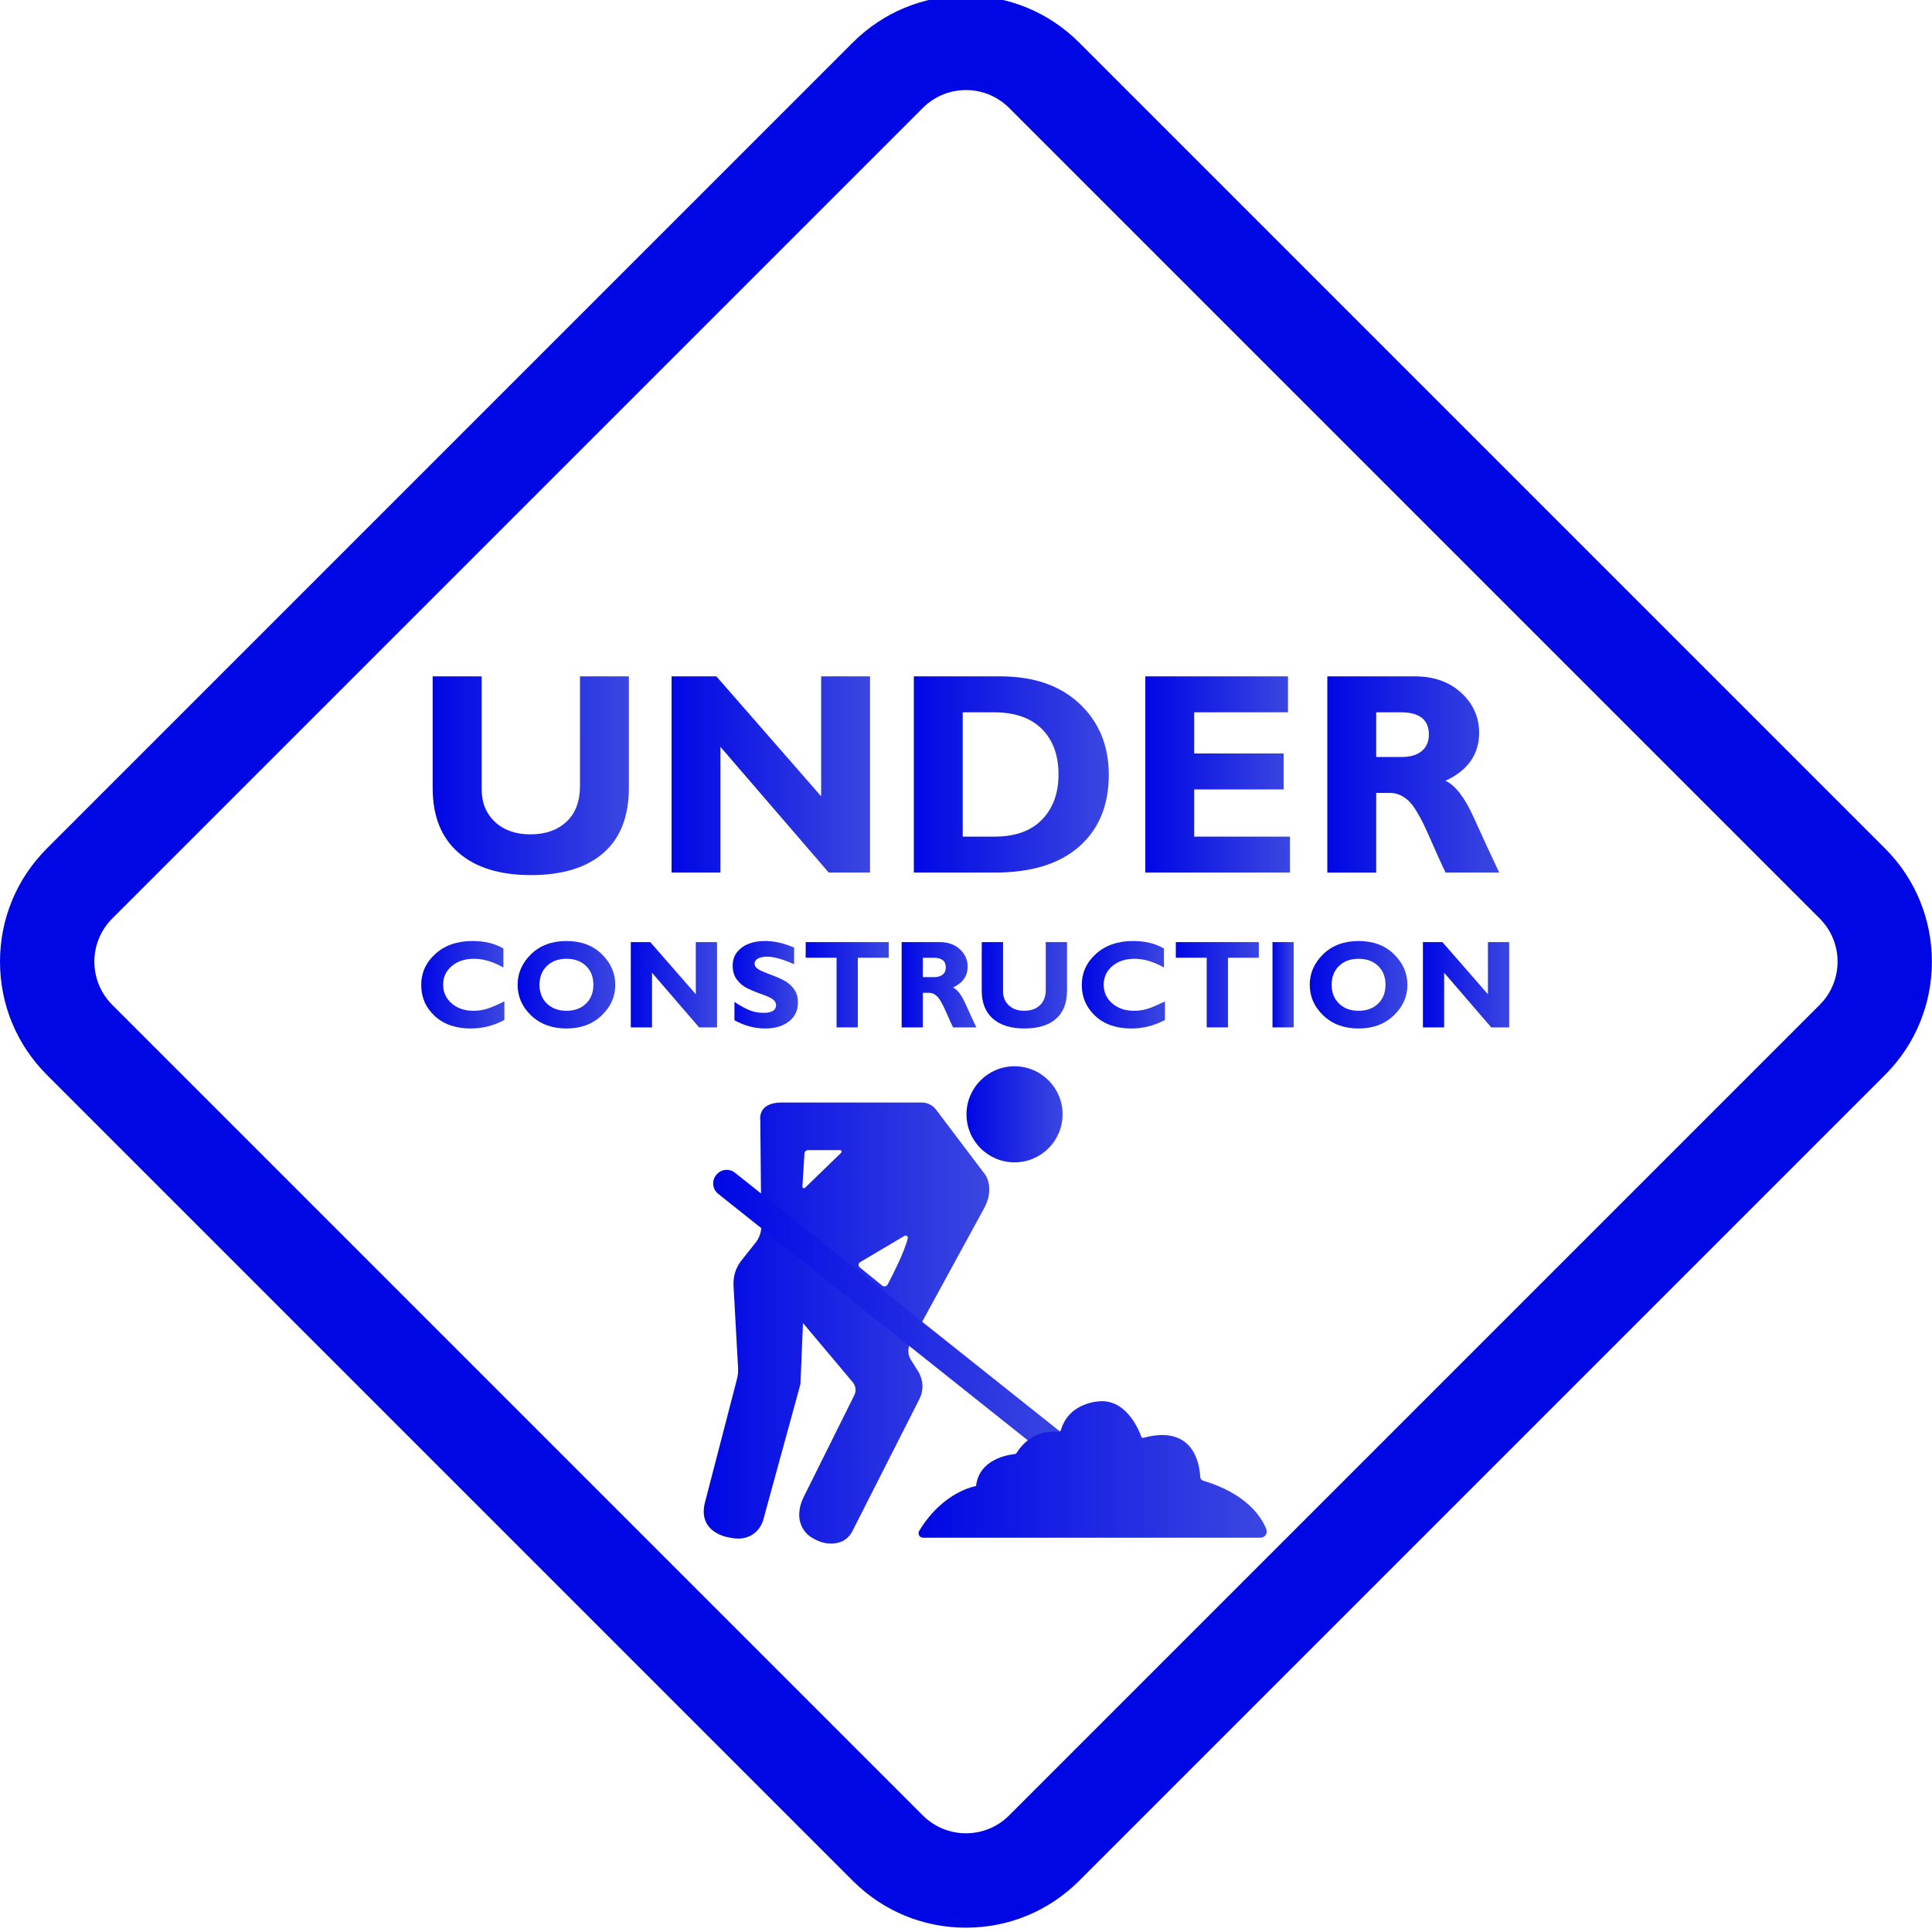 <?xml version="1.0" encoding="utf-8"?>
<!-- Generator: Adobe Illustrator 16.0.0, SVG Export Plug-In . SVG Version: 6.00 Build 0)  -->
<!DOCTYPE svg PUBLIC "-//W3C//DTD SVG 1.1//EN" "http://www.w3.org/Graphics/SVG/1.1/DTD/svg11.dtd">
<svg version="1.1" id="Layer_1" xmlns="http://www.w3.org/2000/svg" xmlns:xlink="http://www.w3.org/1999/xlink" x="0px" y="0px"
	 width="1100px" height="1100px" viewBox="0 0 1100 1100" enable-background="new 0 0 1100 1100" xml:space="preserve">
<g>
	<g>
		<linearGradient id="SVGID_1_" gradientUnits="userSpaceOnUse" x1="549.969" y1="5.046" x2="549.969" y2="1092.312">
			<stop  offset="0" style="stop-color:#0007E5"/>
			<stop  offset="1" style="stop-color:#3B47E0"/>
		</linearGradient>
		<path fill="url(#SVGID_1_)" d="M1069.764,486.633L610.885,27.755c-16.267-16.269-37.896-25.227-60.903-25.227
			s-44.637,8.958-60.903,25.227L30.199,486.634C13.943,502.89,4.99,524.518,4.99,547.538c0,23.019,8.953,44.649,25.209,60.903
			l458.88,458.881c16.269,16.268,37.897,25.227,60.902,25.227s44.633-8.959,60.903-25.229l458.88-458.879
			C1103.344,574.858,1103.344,520.216,1069.764,486.633z M1037.316,575.996l-458.878,458.879
			c-7.602,7.6-17.707,11.785-28.457,11.785c-10.749,0-20.856-4.187-28.457-11.785L62.645,575.996
			c-15.691-15.692-15.691-41.225,0-56.916L521.524,60.202c7.601-7.602,17.708-11.788,28.456-11.788
			c10.75,0,20.856,4.186,28.459,11.788l458.877,458.878C1053.009,534.771,1053.009,560.304,1037.316,575.996z"/>
	</g>
</g>
<path fill="#0007E5" d="M1073.292,483.106L869.241,279.054L614.417,24.222C597.202,7.015,574.319-2.462,549.985-2.462
	c-24.343,0-47.226,9.477-64.439,26.684L26.669,483.106C9.47,500.306,0,523.189,0,547.538c0,24.348,9.47,47.233,26.67,64.432
	l61.114,61.12l397.762,397.764c17.214,17.207,40.097,26.686,64.439,26.686c24.334,0,47.217-9.479,64.432-26.686l458.875-458.884
	C1108.822,576.438,1108.822,518.637,1073.292,483.106z M1036.067,572.104l-461.521,461.52c-13.565,13.566-35.562,13.566-49.13-0.001
	L63.897,572.104c-13.568-13.566-13.568-35.562,0-49.131l461.519-461.52c13.567-13.567,35.564-13.567,49.13,0l461.521,461.52
	C1049.632,536.54,1049.632,558.536,1036.067,572.104z"/>
<g>
	<g>
		<linearGradient id="SVGID_2_" gradientUnits="userSpaceOnUse" x1="246.347" y1="441.67" x2="358.057" y2="441.67">
			<stop  offset="0" style="stop-color:#0007E5"/>
			<stop  offset="1" style="stop-color:#3B47E0"/>
		</linearGradient>
		<path fill="url(#SVGID_2_)" d="M330.229,385.095h27.828v63.41c0,16.312-4.825,28.681-14.473,37.104
			c-9.65,8.424-23.43,12.635-41.342,12.635c-17.699,0-31.439-4.266-41.222-12.795c-9.782-8.528-14.673-20.791-14.673-36.784v-63.569
			h27.908v64.209c0,7.784,2.544,14.021,7.636,18.712c5.091,4.691,11.767,7.036,20.031,7.036c8.583,0,15.445-2.397,20.591-7.195
			c5.145-4.799,7.716-11.621,7.716-20.472V385.095z"/>
		<linearGradient id="SVGID_3_" gradientUnits="userSpaceOnUse" x1="382.366" y1="440.949" x2="495.353" y2="440.949">
			<stop  offset="0" style="stop-color:#0007E5"/>
			<stop  offset="1" style="stop-color:#3B47E0"/>
		</linearGradient>
		<path fill="url(#SVGID_3_)" d="M495.354,385.095v111.708h-23.502l-61.658-71.566v71.566h-27.827V385.095h25.516l59.646,68.287
			v-68.287H495.354L495.354,385.095z"/>
		<linearGradient id="SVGID_4_" gradientUnits="userSpaceOnUse" x1="520.301" y1="440.948" x2="631.292" y2="440.948">
			<stop  offset="0" style="stop-color:#0007E5"/>
			<stop  offset="1" style="stop-color:#3B47E0"/>
		</linearGradient>
		<path fill="url(#SVGID_4_)" d="M520.303,385.095h49.257c19.032,0,34.078,5.211,45.141,15.63
			c11.062,10.424,16.592,23.898,16.592,40.423c0,17.325-5.61,30.934-16.833,40.82c-11.222,9.891-27.229,14.833-48.018,14.833
			h-46.141V385.095H520.303z M548.131,405.565v70.767h18.152c11.779,0,20.79-3.238,27.026-9.716
			c6.238-6.477,9.355-15.02,9.355-25.628c0-10.981-3.158-19.631-9.476-25.947c-6.317-6.318-15.394-9.476-27.229-9.476H548.131z"/>
		<linearGradient id="SVGID_5_" gradientUnits="userSpaceOnUse" x1="652.084" y1="440.949" x2="734.446" y2="440.949">
			<stop  offset="0" style="stop-color:#0007E5"/>
			<stop  offset="1" style="stop-color:#3B47E0"/>
		</linearGradient>
		<path fill="url(#SVGID_5_)" d="M734.446,476.332v20.471h-82.362V385.095h81.243v20.471h-53.416v23.429h50.937v20.471h-50.937
			v26.867L734.446,476.332L734.446,476.332z"/>
		<linearGradient id="SVGID_6_" gradientUnits="userSpaceOnUse" x1="755.718" y1="440.949" x2="853.593" y2="440.949">
			<stop  offset="0" style="stop-color:#0007E5"/>
			<stop  offset="1" style="stop-color:#3B47E0"/>
		</linearGradient>
		<path fill="url(#SVGID_6_)" d="M755.718,385.095h49.896c10.82,0,19.617,3.128,26.388,9.389
			c6.771,6.26,10.156,13.839,10.156,22.734c0,12.308-6.396,21.417-19.191,27.329c5.607,2.552,10.938,9.422,15.99,20.609
			c5.053,11.188,9.93,21.736,14.636,31.646h-30.536c-1.821-3.678-4.999-10.688-9.527-21.03c-4.529-10.342-8.406-16.979-11.631-19.91
			c-3.229-2.932-6.679-4.398-10.356-4.398h-7.997v45.34h-27.826L755.718,385.095L755.718,385.095z M783.544,405.565v25.427h14.715
			c4.69,0,8.408-1.105,11.153-3.317c2.747-2.212,4.119-5.371,4.119-9.477c0-8.423-5.307-12.633-15.913-12.633H783.544
			L783.544,405.565z"/>
	</g>
	<g>
		<linearGradient id="SVGID_7_" gradientUnits="userSpaceOnUse" x1="239.828" y1="560.676" x2="287.167" y2="560.676">
			<stop  offset="0" style="stop-color:#0007E5"/>
			<stop  offset="1" style="stop-color:#3B47E0"/>
		</linearGradient>
		<path fill="url(#SVGID_7_)" d="M287.167,570.146v10.602c-6.071,3.22-12.432,4.831-19.082,4.831c-8.62,0-15.484-2.381-20.593-7.144
			c-5.109-4.762-7.664-10.63-7.664-17.604c0-6.977,2.694-12.896,8.081-17.761c5.388-4.866,12.425-7.3,21.115-7.3
			c6.928,0,12.791,1.426,17.587,4.274v10.811c-5.886-3.314-11.458-4.972-16.718-4.972c-5.167,0-9.39,1.385-12.669,4.153
			c-3.279,2.77-4.918,6.297-4.918,10.583c0,4.311,1.616,7.867,4.849,10.672c3.232,2.803,7.374,4.205,12.426,4.205
			c2.502,0,4.912-0.331,7.229-0.99C279.125,573.848,282.579,572.394,287.167,570.146z"/>
		<linearGradient id="SVGID_8_" gradientUnits="userSpaceOnUse" x1="294.709" y1="560.674" x2="350.318" y2="560.674">
			<stop  offset="0" style="stop-color:#0007E5"/>
			<stop  offset="1" style="stop-color:#3B47E0"/>
		</linearGradient>
		<path fill="url(#SVGID_8_)" d="M322.548,535.771c8.272,0,14.968,2.496,20.089,7.489c5.121,4.994,7.682,10.806,7.682,17.433
			c0,6.721-2.596,12.546-7.785,17.48c-5.191,4.937-11.853,7.403-19.985,7.403c-8.226,0-14.923-2.456-20.089-7.369
			c-5.167-4.911-7.75-10.751-7.75-17.516c0-6.651,2.565-12.468,7.698-17.449C307.54,538.263,314.253,535.771,322.548,535.771z
			 M322.548,575.499c4.588,0,8.284-1.361,11.088-4.085c2.804-2.722,4.205-6.296,4.205-10.721c0-4.45-1.4-8.029-4.205-10.742
			c-2.804-2.709-6.5-4.065-11.088-4.065c-4.61,0-8.324,1.356-11.139,4.065c-2.815,2.713-4.224,6.292-4.224,10.742
			c0,4.425,1.408,7.999,4.224,10.721C314.225,574.138,317.938,575.499,322.548,575.499z"/>
		<linearGradient id="SVGID_9_" gradientUnits="userSpaceOnUse" x1="359.147" y1="560.675" x2="408.258" y2="560.675">
			<stop  offset="0" style="stop-color:#0007E5"/>
			<stop  offset="1" style="stop-color:#3B47E0"/>
		</linearGradient>
		<path fill="url(#SVGID_9_)" d="M408.258,536.396v48.557h-10.214l-26.802-31.108v31.108h-12.095v-48.557h11.091l25.925,29.684
			v-29.684H408.258z"/>
		<linearGradient id="SVGID_10_" gradientUnits="userSpaceOnUse" x1="417.158" y1="560.674" x2="454.312" y2="560.674">
			<stop  offset="0" style="stop-color:#0007E5"/>
			<stop  offset="1" style="stop-color:#3B47E0"/>
		</linearGradient>
		<path fill="url(#SVGID_10_)" d="M452.122,539.525v9.487c-6.442-2.896-11.574-4.345-15.397-4.345c-2.178,0-3.909,0.365-5.194,1.095
			c-1.287,0.73-1.93,1.698-1.93,2.901c0,0.929,0.464,1.809,1.392,2.643c0.926,0.834,3.186,1.912,6.776,3.232
			c3.592,1.321,6.464,2.549,8.62,3.685c2.154,1.136,4.015,2.734,5.577,4.798c1.564,2.062,2.347,4.668,2.347,7.818
			c0,4.495-1.71,8.075-5.127,10.741c-3.418,2.663-7.919,3.996-13.502,3.996c-6.024,0-11.863-1.564-17.518-4.692v-10.462
			c3.244,2.178,6.118,3.767,8.62,4.762c2.502,0.996,5.154,1.495,7.958,1.495c4.75,0,7.125-1.495,7.125-4.48
			c0-1.02-0.476-1.98-1.425-2.884c-0.95-0.904-3.239-2.003-6.865-3.3c-3.627-1.297-6.5-2.502-8.62-3.613
			c-2.12-1.112-3.95-2.7-5.49-4.765c-1.541-2.062-2.311-4.705-2.311-7.926c0-4.172,1.68-7.538,5.041-10.1
			c3.358-2.562,7.854-3.843,13.484-3.843C440.872,535.771,446.352,537.021,452.122,539.525z"/>
		<linearGradient id="SVGID_11_" gradientUnits="userSpaceOnUse" x1="458.726" y1="560.674" x2="505.994" y2="560.674">
			<stop  offset="0" style="stop-color:#0007E5"/>
			<stop  offset="1" style="stop-color:#3B47E0"/>
		</linearGradient>
		<path fill="url(#SVGID_11_)" d="M505.994,536.396v8.897h-17.586v39.658h-12.096v-39.658h-17.587v-8.897H505.994z"/>
		<linearGradient id="SVGID_12_" gradientUnits="userSpaceOnUse" x1="513.362" y1="560.675" x2="555.905" y2="560.675">
			<stop  offset="0" style="stop-color:#0007E5"/>
			<stop  offset="1" style="stop-color:#3B47E0"/>
		</linearGradient>
		<path fill="url(#SVGID_12_)" d="M513.362,536.396h21.688c4.704,0,8.527,1.36,11.47,4.081c2.942,2.722,4.414,6.016,4.414,9.884
			c0,5.348-2.779,9.308-8.342,11.877c2.438,1.108,4.755,4.096,6.951,8.959c2.197,4.861,4.317,9.447,6.362,13.756h-13.273
			c-0.792-1.6-2.172-4.646-4.141-9.144c-1.97-4.493-3.655-7.379-5.057-8.653c-1.402-1.273-2.902-1.912-4.501-1.912h-3.476v19.709
			h-12.095L513.362,536.396L513.362,536.396z M525.458,545.295v11.052h6.396c2.038,0,3.654-0.479,4.849-1.441
			c1.192-0.96,1.79-2.333,1.79-4.118c0-3.661-2.308-5.491-6.917-5.491L525.458,545.295L525.458,545.295z"/>
		<linearGradient id="SVGID_13_" gradientUnits="userSpaceOnUse" x1="558.961" y1="560.987" x2="607.517" y2="560.987">
			<stop  offset="0" style="stop-color:#0007E5"/>
			<stop  offset="1" style="stop-color:#3B47E0"/>
		</linearGradient>
		<path fill="url(#SVGID_13_)" d="M595.423,536.396h12.094v27.562c0,7.091-2.097,12.467-6.291,16.127
			c-4.193,3.662-10.184,5.492-17.97,5.492c-7.691,0-13.664-1.854-17.917-5.562c-4.252-3.706-6.378-9.035-6.378-15.987v-27.631
			h12.131v27.909c0,3.383,1.106,6.095,3.319,8.134c2.212,2.038,5.115,3.059,8.707,3.059c3.729,0,6.713-1.044,8.948-3.129
			c2.236-2.086,3.355-5.051,3.355-8.897L595.423,536.396L595.423,536.396z"/>
		<linearGradient id="SVGID_14_" gradientUnits="userSpaceOnUse" x1="615.928" y1="560.676" x2="663.268" y2="560.676">
			<stop  offset="0" style="stop-color:#0007E5"/>
			<stop  offset="1" style="stop-color:#3B47E0"/>
		</linearGradient>
		<path fill="url(#SVGID_14_)" d="M663.268,570.146v10.602c-6.07,3.22-12.431,4.831-19.083,4.831
			c-8.618,0-15.481-2.381-20.593-7.144c-5.108-4.762-7.664-10.63-7.664-17.604c0-6.977,2.694-12.896,8.081-17.761
			c5.388-4.866,12.426-7.3,21.115-7.3c6.928,0,12.791,1.426,17.587,4.274v10.811c-5.886-3.314-11.457-4.972-16.718-4.972
			c-5.167,0-9.391,1.385-12.668,4.153c-3.279,2.77-4.918,6.297-4.918,10.583c0,4.311,1.616,7.867,4.849,10.672
			c3.232,2.803,7.374,4.205,12.426,4.205c2.501,0,4.912-0.331,7.229-0.99C655.227,573.848,658.68,572.394,663.268,570.146z"/>
		<linearGradient id="SVGID_15_" gradientUnits="userSpaceOnUse" x1="669.455" y1="560.674" x2="716.723" y2="560.674">
			<stop  offset="0" style="stop-color:#0007E5"/>
			<stop  offset="1" style="stop-color:#3B47E0"/>
		</linearGradient>
		<path fill="url(#SVGID_15_)" d="M716.723,536.396v8.897h-17.585v39.658h-12.095v-39.658h-17.588v-8.897H716.723z"/>
		<linearGradient id="SVGID_16_" gradientUnits="userSpaceOnUse" x1="724.508" y1="560.675" x2="736.604" y2="560.675">
			<stop  offset="0" style="stop-color:#0007E5"/>
			<stop  offset="1" style="stop-color:#3B47E0"/>
		</linearGradient>
		<path fill="url(#SVGID_16_)" d="M736.604,536.396v48.557h-12.096v-48.557H736.604z"/>
		<linearGradient id="SVGID_17_" gradientUnits="userSpaceOnUse" x1="745.711" y1="560.674" x2="801.32" y2="560.674">
			<stop  offset="0" style="stop-color:#0007E5"/>
			<stop  offset="1" style="stop-color:#3B47E0"/>
		</linearGradient>
		<path fill="url(#SVGID_17_)" d="M773.549,535.771c8.273,0,14.97,2.496,20.091,7.489c5.12,4.994,7.681,10.806,7.681,17.433
			c0,6.721-2.596,12.546-7.785,17.48c-5.19,4.936-11.852,7.403-19.985,7.403c-8.225,0-14.922-2.456-20.088-7.369
			c-5.167-4.911-7.751-10.751-7.751-17.516c0-6.651,2.566-12.468,7.698-17.449C758.539,538.263,765.255,535.771,773.549,535.771z
			 M773.549,575.499c4.589,0,8.285-1.361,11.089-4.085c2.804-2.722,4.205-6.296,4.205-10.721c0-4.45-1.401-8.029-4.205-10.742
			c-2.804-2.709-6.5-4.065-11.089-4.065c-4.608,0-8.323,1.356-11.14,4.065c-2.813,2.713-4.222,6.292-4.222,10.742
			c0,4.425,1.407,7.999,4.222,10.721C765.226,574.138,768.939,575.499,773.549,575.499z"/>
		<linearGradient id="SVGID_18_" gradientUnits="userSpaceOnUse" x1="810.148" y1="560.675" x2="859.261" y2="560.675">
			<stop  offset="0" style="stop-color:#0007E5"/>
			<stop  offset="1" style="stop-color:#3B47E0"/>
		</linearGradient>
		<path fill="url(#SVGID_18_)" d="M859.261,536.396v48.557h-10.216l-26.801-31.108v31.108h-12.096v-48.557h11.091l25.925,29.684
			v-29.684H859.261z"/>
	</g>
</g>
<g>
	<linearGradient id="SVGID_19_" gradientUnits="userSpaceOnUse" x1="400.674" y1="753.287" x2="563.261" y2="753.287">
		<stop  offset="0" style="stop-color:#0007E5"/>
		<stop  offset="1" style="stop-color:#3B47E0"/>
	</linearGradient>
	<path fill="url(#SVGID_19_)" d="M561.08,668.997l-28.126-37.215c-1.931-2.556-4.949-4.058-8.152-4.058h-79.854
		c-13.84,0-12.074,10.078-12.074,10.078l0.581,60.178c0.034,3.494-1.137,6.896-3.314,9.632l-7.975,10.009
		c-3.204,4.021-4.818,9.083-4.536,14.218l2.595,47.138c0.114,2.062-0.092,4.126-0.609,6.123l-18.235,70.317
		c-0.286,1.103-0.521,2.221-0.625,3.354c-1.368,15.02,15.16,16.737,15.16,16.737c6.958,1.518,11.517-0.646,14.336-3.187
		c2.179-1.962,3.659-4.583,4.433-7.41l21.062-76.905l1.44-34.725l28.364,33.759c1.718,2.044,2.06,4.911,0.87,7.3l-28.787,57.872
		c-0.753,1.516-1.393,3.091-1.831,4.725c-3.579,13.318,6.499,18.571,6.499,18.571c5.999,3.759,11.277,3.759,15.058,2.818
		c3.44-0.855,6.288-3.271,7.892-6.434l38.225-75.341c2.538-5.005,2.269-10.976-0.713-15.73l-4.2-6.702
		c-1.748-2.786-1.854-6.3-0.278-9.188l41.357-75.781C566.839,677.154,561.08,668.997,561.08,668.997z M456.849,675.58l1.177-18.823
		c0.066-1.078,0.961-1.917,2.041-1.917h18.272c0.772,0,1.153,0.938,0.599,1.476l-20.582,19.96
		C457.771,676.84,456.797,676.391,456.849,675.58z M502.271,731.96l-12.773-10.391c-0.972-0.79-0.86-2.308,0.218-2.945
		l25.258-14.974c0.941-0.559,2.113,0.27,1.875,1.338c-1.593,7.175-8.627,20.965-11.452,26.336
		C504.789,732.477,503.28,732.781,502.271,731.96z"/>
	<linearGradient id="SVGID_20_" gradientUnits="userSpaceOnUse" x1="550.283" y1="634.445" x2="604.991" y2="634.445">
		<stop  offset="0" style="stop-color:#0007E5"/>
		<stop  offset="1" style="stop-color:#3B47E0"/>
	</linearGradient>
	<circle fill="url(#SVGID_20_)" cx="577.637" cy="634.445" r="27.354"/>
	<g>
		<linearGradient id="SVGID_21_" gradientUnits="userSpaceOnUse" x1="406.054" y1="750.197" x2="612.652" y2="750.197">
			<stop  offset="0" style="stop-color:#0007E5"/>
			<stop  offset="1" style="stop-color:#3B47E0"/>
		</linearGradient>
		<path fill="url(#SVGID_21_)" d="M603.087,834.325L408.921,679.736c-3.285-2.613-3.827-7.396-1.212-10.681l0.095-0.12
			c2.615-3.283,7.397-3.827,10.683-1.214l194.166,154.589L603.087,834.325z"/>
	</g>
	<linearGradient id="SVGID_22_" gradientUnits="userSpaceOnUse" x1="522.981" y1="836.638" x2="721.258" y2="836.638">
		<stop  offset="0" style="stop-color:#0007E5"/>
		<stop  offset="1" style="stop-color:#3B47E0"/>
	</linearGradient>
	<path fill="url(#SVGID_22_)" d="M525.541,875.508h192.162c2.509,0,4.232-2.53,3.296-4.856
		c-2.854-7.089-11.327-20.226-35.934-27.604c-0.979-0.292-1.672-1.155-1.716-2.176c-0.293-6.612-3.354-30.062-32.333-22.245
		c-0.508,0.139-1.038-0.131-1.215-0.626c-1.429-3.997-8.108-20.232-22.417-20.232c0,0-18.38-0.308-23.366,16.465
		c-0.188,0.64-0.819,1.037-1.482,0.973c-3.793-0.376-15.915-0.484-23.704,11.984c-0.247,0.394-0.654,0.662-1.117,0.708
		c-3.684,0.359-20.288,2.831-21.993,18.18c0,0-18.704,2.877-32.37,25.551C522.326,873.329,523.553,875.508,525.541,875.508z"/>
</g>
</svg>
